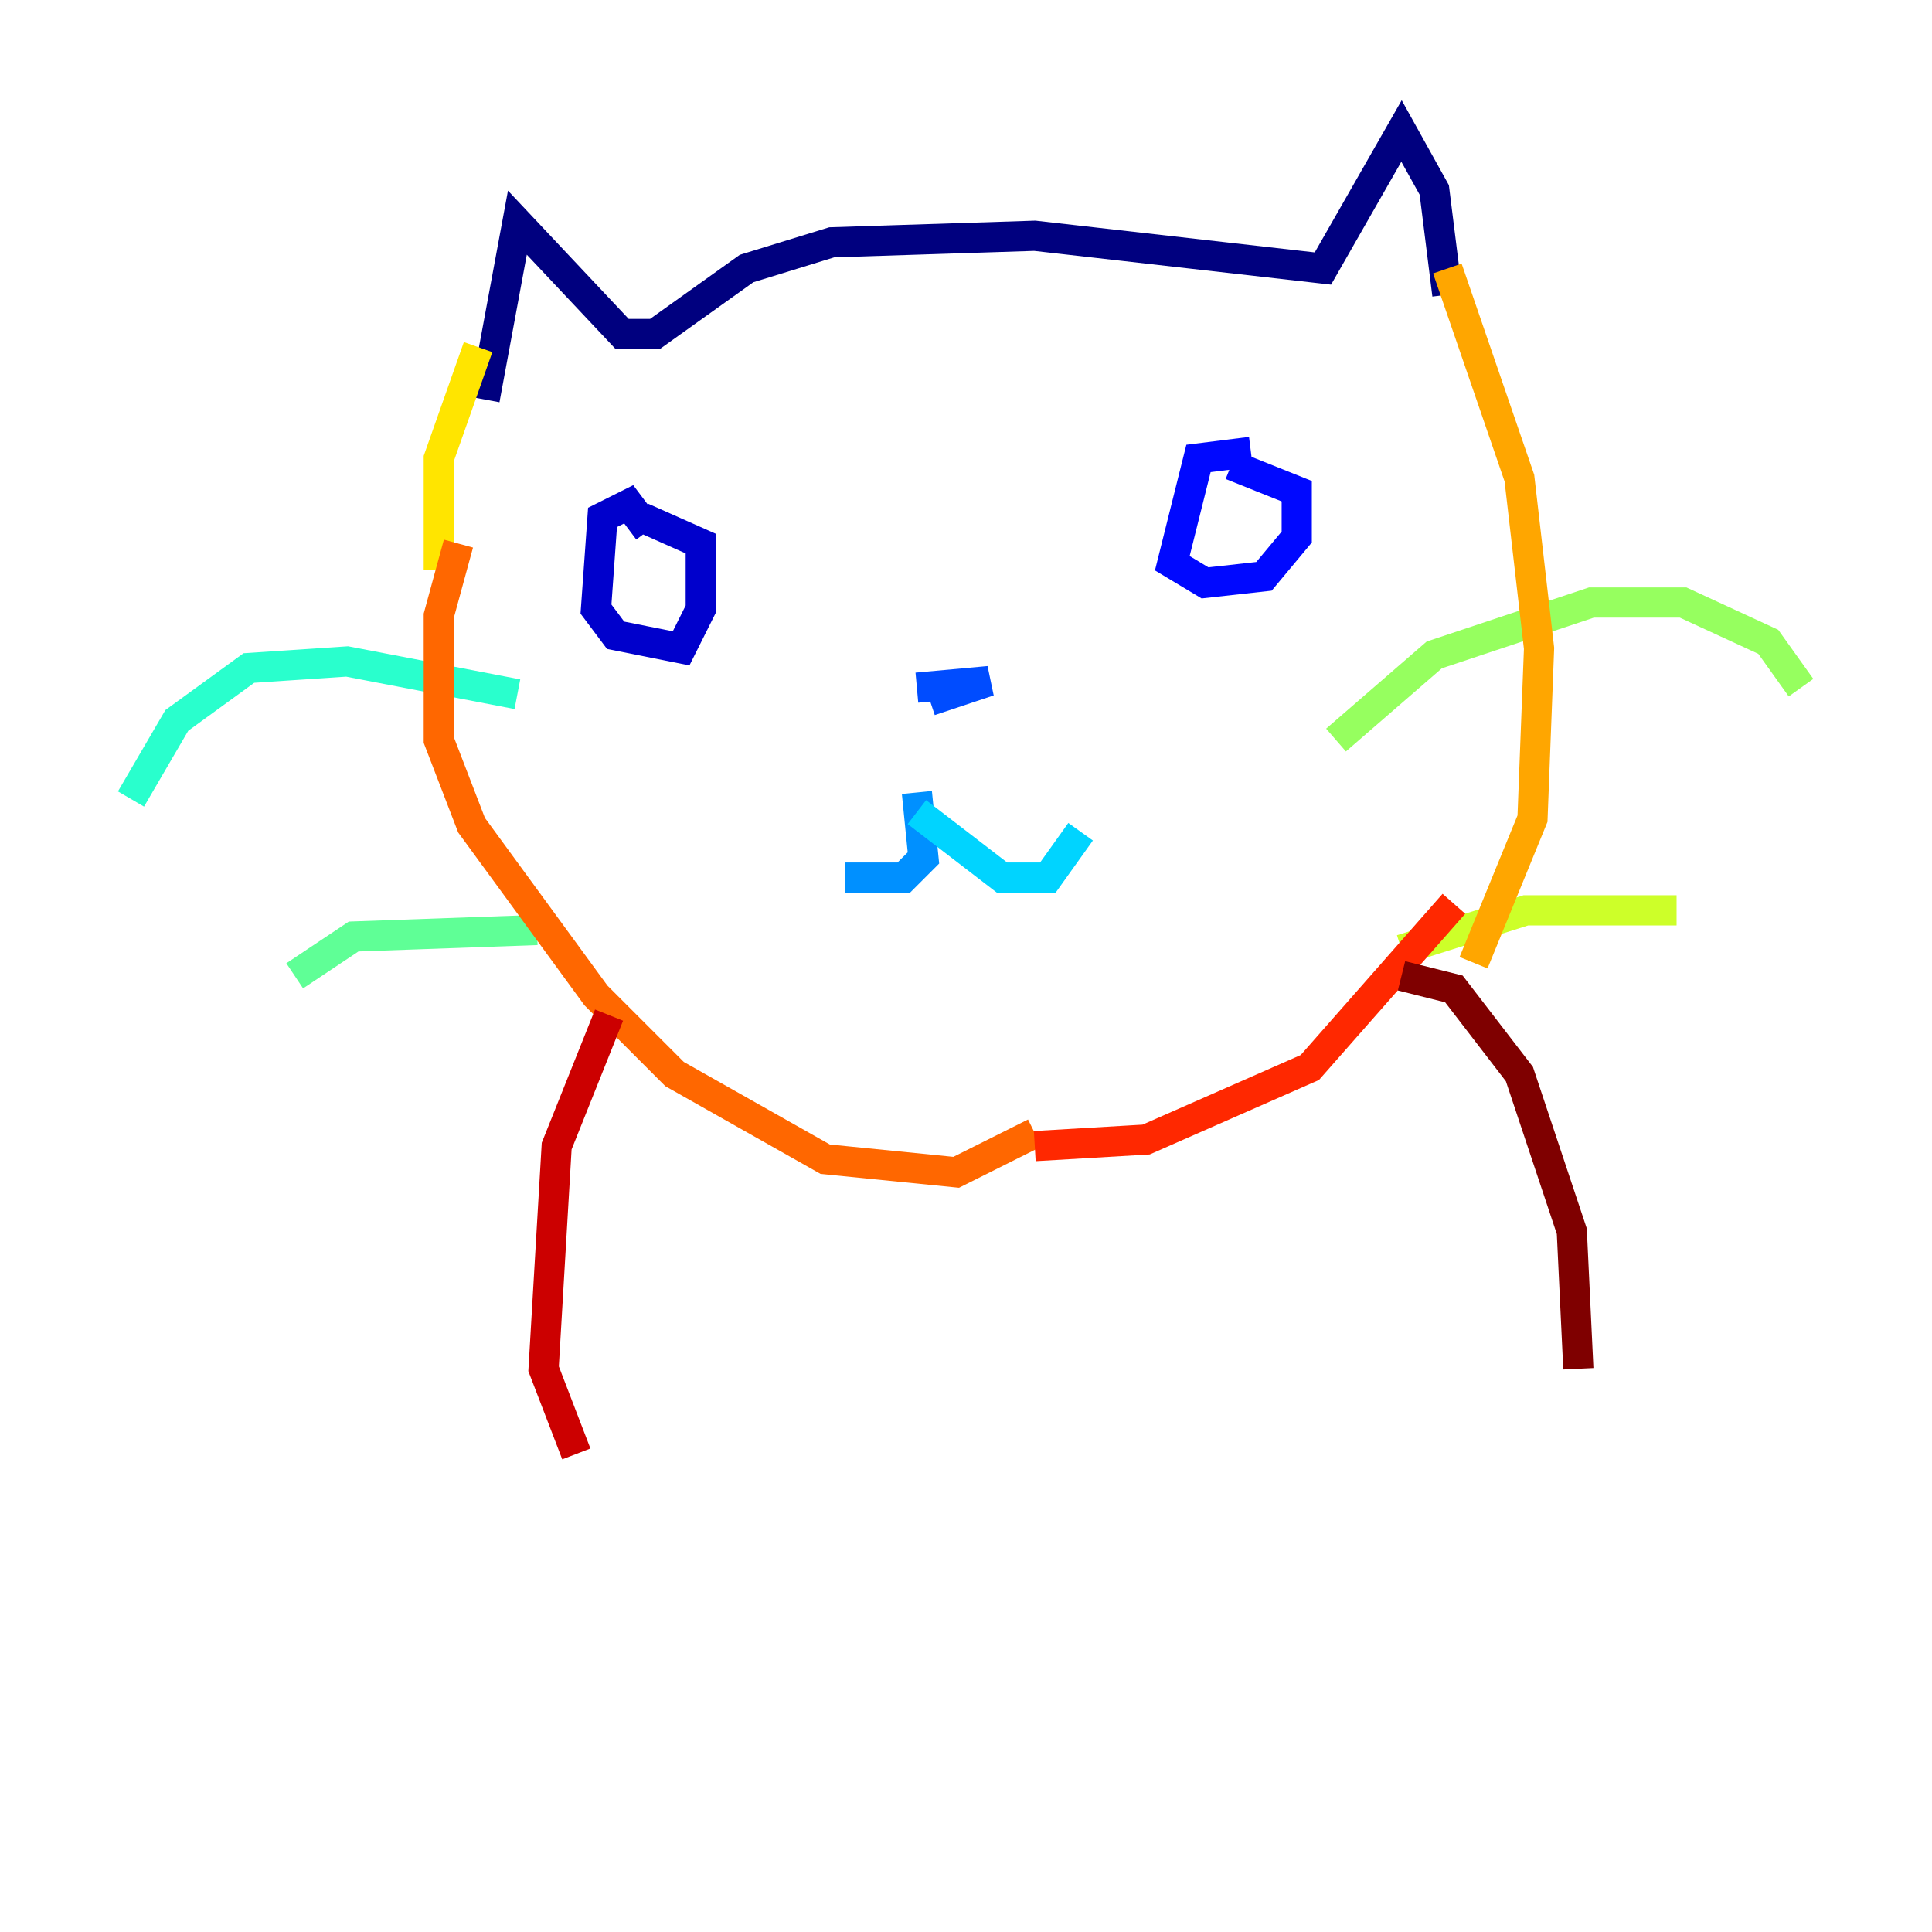 <?xml version="1.0" encoding="utf-8" ?>
<svg baseProfile="tiny" height="128" version="1.2" viewBox="0,0,128,128" width="128" xmlns="http://www.w3.org/2000/svg" xmlns:ev="http://www.w3.org/2001/xml-events" xmlns:xlink="http://www.w3.org/1999/xlink"><defs /><polyline fill="none" points="32.108,26.468 34.278,14.752 41.22,22.129 43.39,22.129 49.464,17.79 55.105,16.054 68.556,15.62 87.647,17.79 92.854,8.678 95.024,12.583 95.891,19.525" stroke="#00007f" stroke-width="2" /><polyline fill="none" points="42.956,35.146 41.654,33.41 39.919,34.278 39.485,40.352 40.786,42.088 45.125,42.956 46.427,40.352 46.427,36.014 42.522,34.278" stroke="#0000cc" stroke-width="2" /><polyline fill="none" points="82.875,29.939 79.403,30.373 77.668,37.315 79.837,38.617 83.742,38.183 85.912,35.58 85.912,32.542 81.573,30.807" stroke="#0008ff" stroke-width="2" /><polyline fill="none" points="60.746,45.559 65.519,45.125 61.614,46.427" stroke="#004cff" stroke-width="2" /><polyline fill="none" points="60.746,52.502 61.18,56.841 59.878,58.142 55.973,58.142" stroke="#0090ff" stroke-width="2" /><polyline fill="none" points="60.746,53.803 66.386,58.142 69.424,58.142 71.593,55.105" stroke="#00d4ff" stroke-width="2" /><polyline fill="none" points="34.278,45.993 22.997,43.824 16.488,44.258 11.715,47.729 8.678,52.936" stroke="#29ffcd" stroke-width="2" /><polyline fill="none" points="35.58,61.614 23.43,62.047 19.525,64.651" stroke="#5fff96" stroke-width="2" /><polyline fill="none" points="88.515,49.031 95.024,43.39 105.437,39.919 111.512,39.919 117.153,42.522 119.322,45.559" stroke="#96ff5f" stroke-width="2" /><polyline fill="none" points="92.854,62.915 101.098,60.312 111.078,60.312" stroke="#cdff29" stroke-width="2" /><polyline fill="none" points="31.675,22.997 29.071,30.373 29.071,37.749" stroke="#ffe500" stroke-width="2" /><polyline fill="none" points="95.891,17.79 100.664,31.675 101.966,42.956 101.532,54.237 97.627,63.783" stroke="#ffa600" stroke-width="2" /><polyline fill="none" points="30.373,36.014 29.071,40.786 29.071,49.031 31.241,54.671 39.485,65.953 44.691,71.159 54.671,76.8 63.349,77.668 68.556,75.064" stroke="#ff6700" stroke-width="2" /><polyline fill="none" points="96.325,59.878 86.78,70.725 75.932,75.498 68.556,75.932" stroke="#ff2800" stroke-width="2" /><polyline fill="none" points="40.352,67.254 36.881,75.932 36.014,90.685 38.183,96.325" stroke="#cc0000" stroke-width="2" /><polyline fill="none" points="92.854,64.651 96.325,65.519 100.664,71.159 104.136,81.573 104.57,90.685" stroke="#7f0000" stroke-width="2" /></svg>